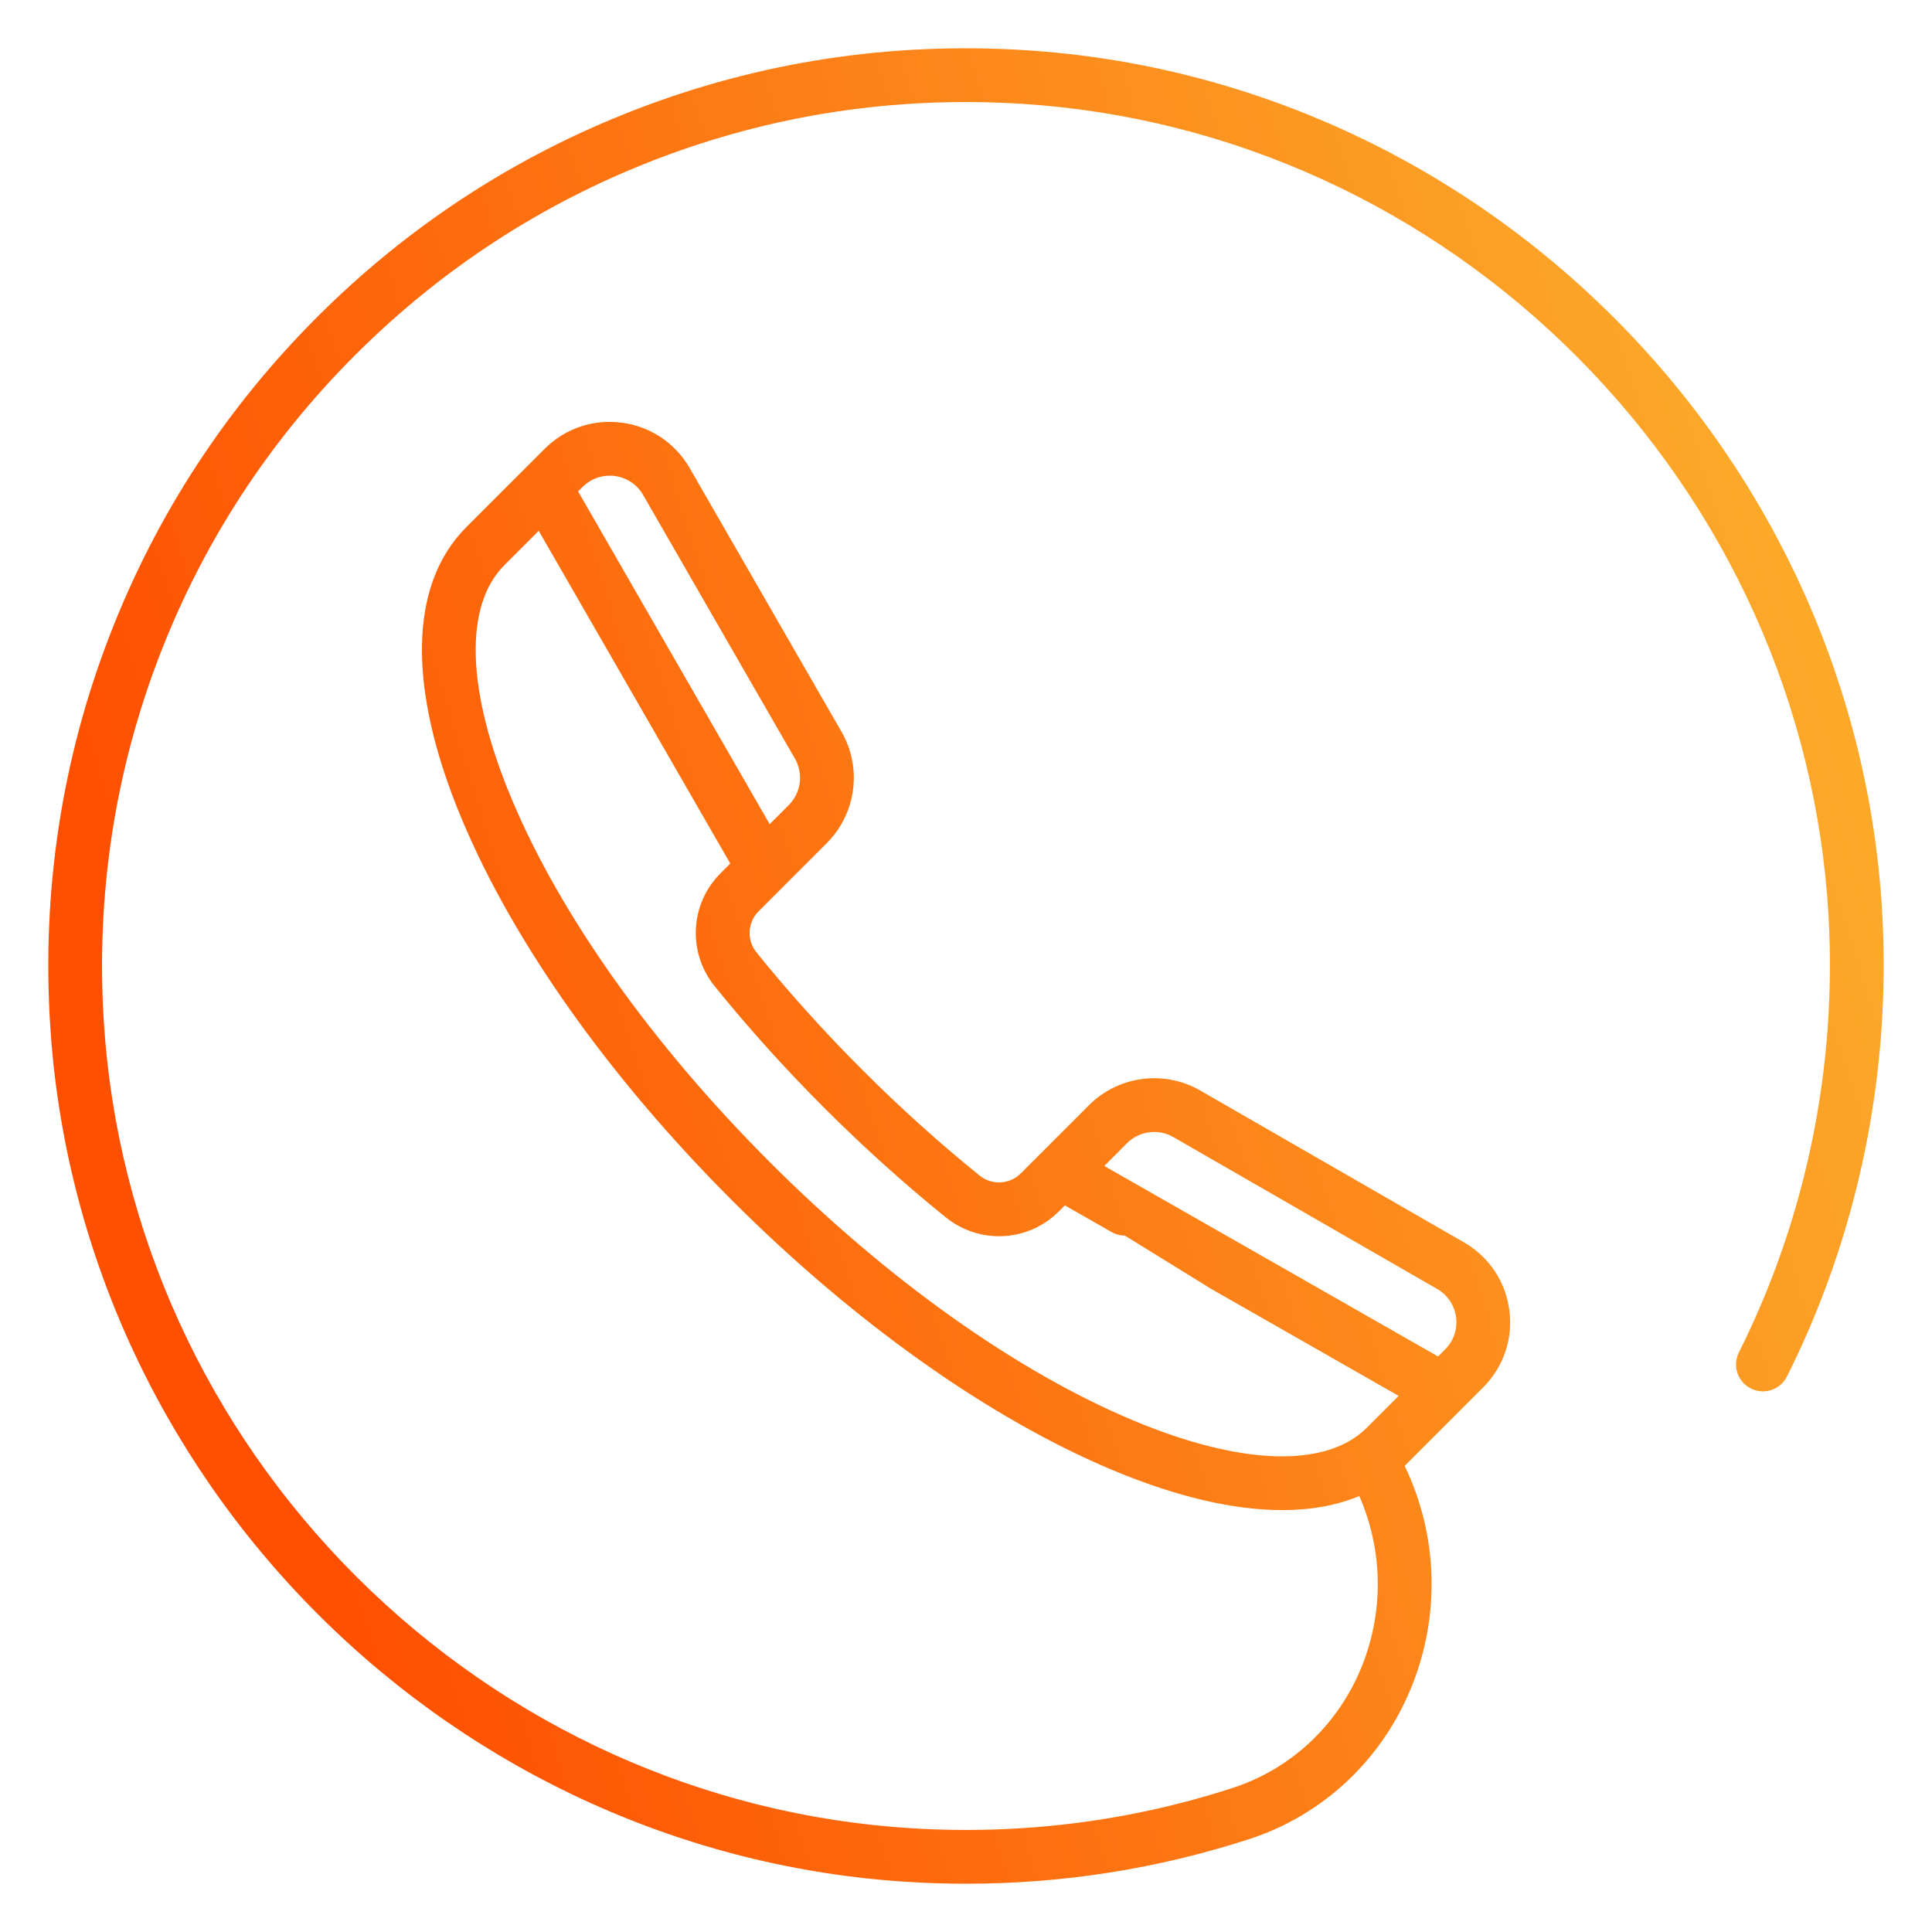 <svg width="65" height="65" viewBox="0 0 65 65" fill="none" xmlns="http://www.w3.org/2000/svg">
<path fill-rule="evenodd" clip-rule="evenodd" d="M54.377 10.765C59.72 16.144 62.898 23.221 63.324 30.694C63.633 36.113 62.525 41.513 60.12 46.311C59.897 46.758 59.353 46.939 58.907 46.715C58.46 46.491 58.279 45.947 58.503 45.501C60.766 40.985 61.809 35.9 61.518 30.797C61.117 23.766 58.125 17.105 53.093 12.039C48.06 6.974 41.419 3.939 34.392 3.494C30.115 3.224 25.949 3.86 22.011 5.385C18.224 6.851 14.841 9.057 11.954 11.941C9.067 14.826 6.859 18.209 5.391 21.994C3.864 25.932 3.225 30.098 3.493 34.374C3.933 41.386 6.952 48.018 11.995 53.049C17.038 58.081 23.677 61.086 30.69 61.511C34.378 61.735 38.004 61.278 41.467 60.155C43.453 59.511 45.042 58.01 45.827 56.037C46.565 54.183 46.523 52.138 45.732 50.332C44.98 50.648 44.111 50.806 43.139 50.806C41.505 50.806 39.582 50.359 37.444 49.465C33.303 47.733 28.75 44.506 24.622 40.379C20.494 36.251 17.267 31.698 15.536 27.556C13.697 23.16 13.752 19.673 15.688 17.736L18.322 15.102C19.01 14.415 19.958 14.093 20.922 14.221C21.887 14.348 22.718 14.905 23.204 15.748L28.313 24.622C29.011 25.835 28.808 27.373 27.818 28.363L25.522 30.66C25.147 31.034 25.117 31.629 25.452 32.044C26.541 33.392 27.737 34.721 29.009 35.992C30.28 37.264 31.609 38.461 32.957 39.55C33.372 39.884 33.967 39.854 34.342 39.479L36.638 37.183C37.628 36.193 39.166 35.99 40.379 36.688L49.253 41.797C50.096 42.283 50.653 43.114 50.78 44.079C50.908 45.043 50.586 45.991 49.898 46.679L47.265 49.313C47.263 49.314 47.261 49.316 47.259 49.318C48.371 51.634 48.466 54.3 47.508 56.706C46.523 59.181 44.525 61.065 42.026 61.876C38.952 62.873 35.758 63.376 32.508 63.376C31.867 63.376 31.225 63.356 30.58 63.317C23.127 62.865 16.073 59.673 10.717 54.33C5.362 48.987 2.155 41.94 1.688 34.488C1.404 29.948 2.082 25.524 3.705 21.341C5.264 17.319 7.61 13.726 10.675 10.662C13.741 7.598 17.335 5.255 21.358 3.698C25.542 2.078 29.966 1.402 34.507 1.689C41.976 2.162 49.032 5.385 54.377 10.765ZM38.143 47.796C41.763 49.31 44.622 49.397 45.986 48.033L47.056 46.963L40.753 43.366L37.843 41.569C37.691 41.569 37.537 41.531 37.396 41.45L35.826 40.554L35.621 40.759C34.591 41.789 32.957 41.874 31.821 40.957C30.423 39.828 29.046 38.588 27.73 37.272C26.413 35.955 25.173 34.579 24.044 33.18C23.127 32.044 23.212 30.411 24.242 29.38L24.57 29.053L20.481 21.951L18.467 18.453L18.125 17.858L16.968 19.016C15.604 20.379 15.691 23.238 17.205 26.858C18.848 30.787 21.936 35.135 25.901 39.1C29.866 43.065 34.214 46.153 38.143 47.796ZM20.035 17.55L19.45 16.534L19.602 16.382C19.847 16.136 20.172 16.003 20.512 16.003C20.569 16.003 20.627 16.007 20.685 16.014C21.087 16.068 21.434 16.299 21.636 16.651L26.745 25.525C27.036 26.03 26.951 26.672 26.539 27.084L25.895 27.728L22.049 21.049L20.035 17.55ZM37.152 39.228L38.293 39.879L41.65 41.794L48.382 45.637L48.619 45.4C48.906 45.113 49.04 44.718 48.987 44.316C48.934 43.914 48.702 43.568 48.35 43.365L39.476 38.256C38.971 37.965 38.33 38.05 37.917 38.462L37.152 39.228Z" fill="url(#paint0_linear)"/>
<defs>
<linearGradient id="paint0_linear" x1="14.361" y1="63.376" x2="68.519" y2="46.426" gradientUnits="userSpaceOnUse">
<stop stop-color="#FE5000"/>
<stop offset="1" stop-color="#FCA92A"/>
</linearGradient>
</defs>
</svg>
